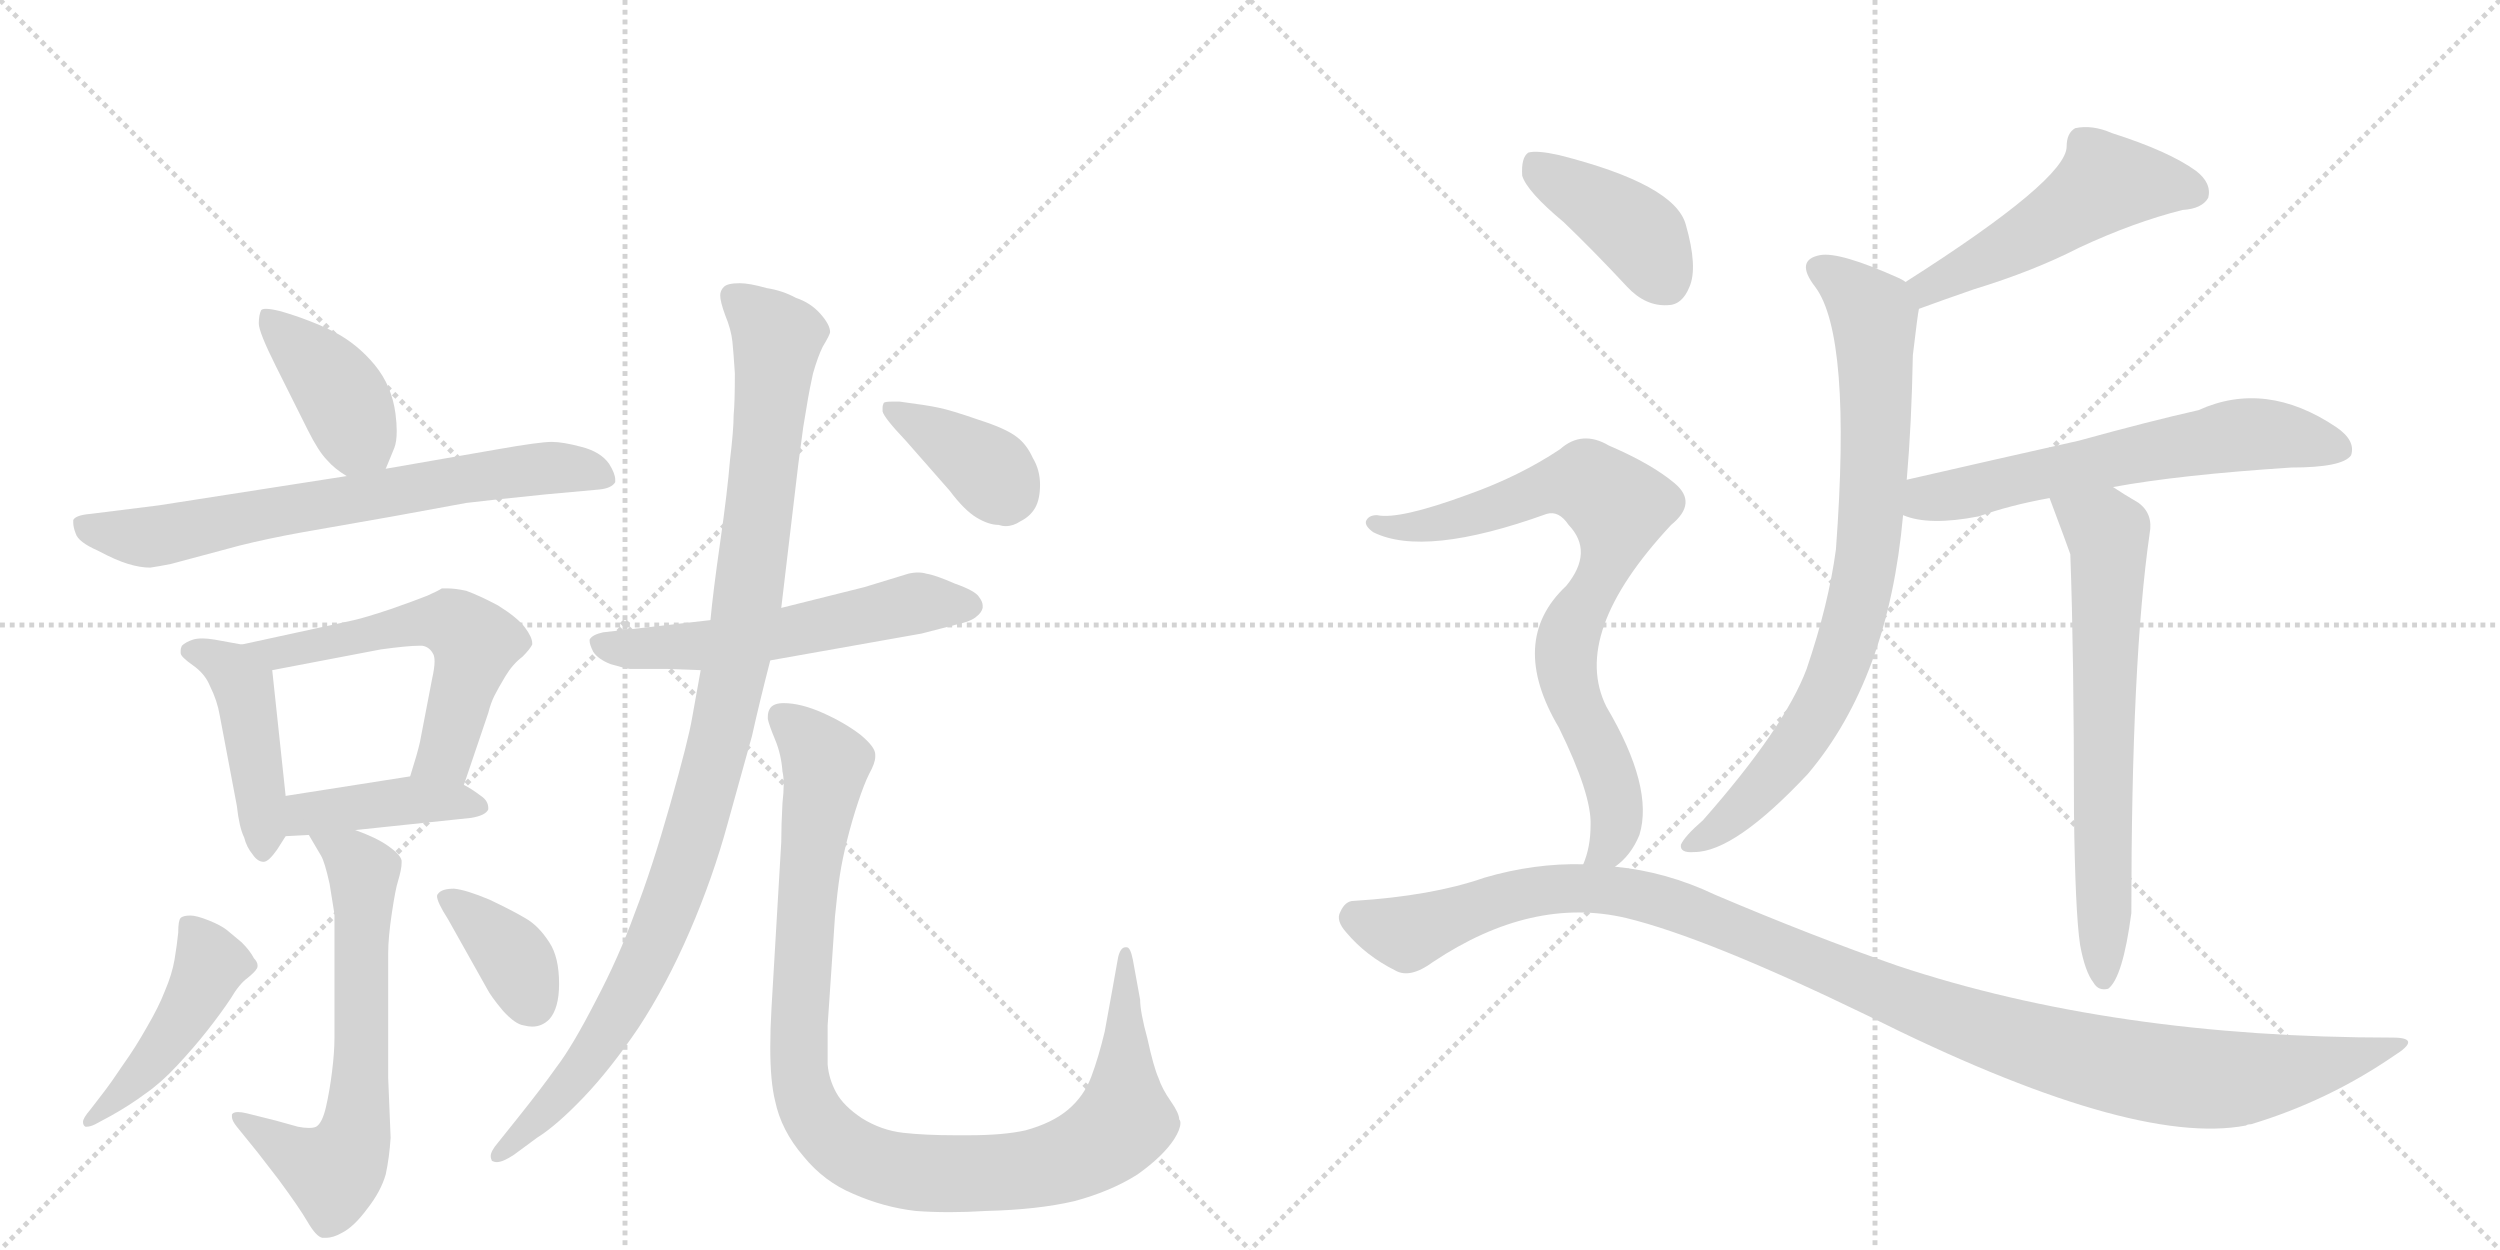 <svg version="1.1" viewBox="0 0 2048 1024" xmlns="http://www.w3.org/2000/svg">
  <g stroke="lightgray" stroke-dasharray="1,1" stroke-width="1" transform="scale(4, 4)">
    <line x1="0" y1="0" x2="256" y2="256"></line>
    <line x1="256" y1="0" x2="0" y2="256"></line>
    <line x1="128" y1="0" x2="128" y2="256"></line>
    <line x1="0" y1="128" x2="256" y2="128"></line>
    <line x1="256" y1="0" x2="512" y2="256"></line>
    <line x1="512" y1="0" x2="256" y2="256"></line>
    <line x1="384" y1="0" x2="384" y2="256"></line>
    <line x1="256" y1="128" x2="512" y2="128"></line>
  </g>
<g transform="scale(1, -1) translate(0, -850)">
   <style type="text/css">
    @keyframes keyframes0 {
      from {
       stroke: black;
       stroke-dashoffset: 405;
       stroke-width: 128;
       }
       57% {
       animation-timing-function: step-end;
       stroke: black;
       stroke-dashoffset: 0;
       stroke-width: 128;
       }
       to {
       stroke: black;
       stroke-width: 1024;
       }
       }
       #make-me-a-hanzi-animation-0 {
         animation: keyframes0 0.58s both;
         animation-delay: 0s;
         animation-timing-function: linear;
       }
    @keyframes keyframes1 {
      from {
       stroke: black;
       stroke-dashoffset: 694;
       stroke-width: 128;
       }
       69% {
       animation-timing-function: step-end;
       stroke: black;
       stroke-dashoffset: 0;
       stroke-width: 128;
       }
       to {
       stroke: black;
       stroke-width: 1024;
       }
       }
       #make-me-a-hanzi-animation-1 {
         animation: keyframes1 0.815s both;
         animation-delay: 0.58s;
         animation-timing-function: linear;
       }
    @keyframes keyframes2 {
      from {
       stroke: black;
       stroke-dashoffset: 443;
       stroke-width: 128;
       }
       59% {
       animation-timing-function: step-end;
       stroke: black;
       stroke-dashoffset: 0;
       stroke-width: 128;
       }
       to {
       stroke: black;
       stroke-width: 1024;
       }
       }
       #make-me-a-hanzi-animation-2 {
         animation: keyframes2 0.611s both;
         animation-delay: 1.394s;
         animation-timing-function: linear;
       }
    @keyframes keyframes3 {
      from {
       stroke: black;
       stroke-dashoffset: 566;
       stroke-width: 128;
       }
       65% {
       animation-timing-function: step-end;
       stroke: black;
       stroke-dashoffset: 0;
       stroke-width: 128;
       }
       to {
       stroke: black;
       stroke-width: 1024;
       }
       }
       #make-me-a-hanzi-animation-3 {
         animation: keyframes3 0.711s both;
         animation-delay: 2.005s;
         animation-timing-function: linear;
       }
    @keyframes keyframes4 {
      from {
       stroke: black;
       stroke-dashoffset: 415;
       stroke-width: 128;
       }
       57% {
       animation-timing-function: step-end;
       stroke: black;
       stroke-dashoffset: 0;
       stroke-width: 128;
       }
       to {
       stroke: black;
       stroke-width: 1024;
       }
       }
       #make-me-a-hanzi-animation-4 {
         animation: keyframes4 0.588s both;
         animation-delay: 2.715s;
         animation-timing-function: linear;
       }
    @keyframes keyframes5 {
      from {
       stroke: black;
       stroke-dashoffset: 648;
       stroke-width: 128;
       }
       68% {
       animation-timing-function: step-end;
       stroke: black;
       stroke-dashoffset: 0;
       stroke-width: 128;
       }
       to {
       stroke: black;
       stroke-width: 1024;
       }
       }
       #make-me-a-hanzi-animation-5 {
         animation: keyframes5 0.777s both;
         animation-delay: 3.303s;
         animation-timing-function: linear;
       }
    @keyframes keyframes6 {
      from {
       stroke: black;
       stroke-dashoffset: 459;
       stroke-width: 128;
       }
       60% {
       animation-timing-function: step-end;
       stroke: black;
       stroke-dashoffset: 0;
       stroke-width: 128;
       }
       to {
       stroke: black;
       stroke-width: 1024;
       }
       }
       #make-me-a-hanzi-animation-6 {
         animation: keyframes6 0.624s both;
         animation-delay: 4.081s;
         animation-timing-function: linear;
       }
    @keyframes keyframes7 {
      from {
       stroke: black;
       stroke-dashoffset: 369;
       stroke-width: 128;
       }
       55% {
       animation-timing-function: step-end;
       stroke: black;
       stroke-dashoffset: 0;
       stroke-width: 128;
       }
       to {
       stroke: black;
       stroke-width: 1024;
       }
       }
       #make-me-a-hanzi-animation-7 {
         animation: keyframes7 0.55s both;
         animation-delay: 4.704s;
         animation-timing-function: linear;
       }
    @keyframes keyframes8 {
      from {
       stroke: black;
       stroke-dashoffset: 567;
       stroke-width: 128;
       }
       65% {
       animation-timing-function: step-end;
       stroke: black;
       stroke-dashoffset: 0;
       stroke-width: 128;
       }
       to {
       stroke: black;
       stroke-width: 1024;
       }
       }
       #make-me-a-hanzi-animation-8 {
         animation: keyframes8 0.711s both;
         animation-delay: 5.254s;
         animation-timing-function: linear;
       }
    @keyframes keyframes9 {
      from {
       stroke: black;
       stroke-dashoffset: 1033;
       stroke-width: 128;
       }
       77% {
       animation-timing-function: step-end;
       stroke: black;
       stroke-dashoffset: 0;
       stroke-width: 128;
       }
       to {
       stroke: black;
       stroke-width: 1024;
       }
       }
       #make-me-a-hanzi-animation-9 {
         animation: keyframes9 1.091s both;
         animation-delay: 5.966s;
         animation-timing-function: linear;
       }
    @keyframes keyframes10 {
      from {
       stroke: black;
       stroke-dashoffset: 1019;
       stroke-width: 128;
       }
       77% {
       animation-timing-function: step-end;
       stroke: black;
       stroke-dashoffset: 0;
       stroke-width: 128;
       }
       to {
       stroke: black;
       stroke-width: 1024;
       }
       }
       #make-me-a-hanzi-animation-10 {
         animation: keyframes10 1.079s both;
         animation-delay: 7.056s;
         animation-timing-function: linear;
       }
    @keyframes keyframes11 {
      from {
       stroke: black;
       stroke-dashoffset: 382;
       stroke-width: 128;
       }
       55% {
       animation-timing-function: step-end;
       stroke: black;
       stroke-dashoffset: 0;
       stroke-width: 128;
       }
       to {
       stroke: black;
       stroke-width: 1024;
       }
       }
       #make-me-a-hanzi-animation-11 {
         animation: keyframes11 0.561s both;
         animation-delay: 8.136s;
         animation-timing-function: linear;
       }
    @keyframes keyframes12 {
      from {
       stroke: black;
       stroke-dashoffset: 509;
       stroke-width: 128;
       }
       62% {
       animation-timing-function: step-end;
       stroke: black;
       stroke-dashoffset: 0;
       stroke-width: 128;
       }
       to {
       stroke: black;
       stroke-width: 1024;
       }
       }
       #make-me-a-hanzi-animation-12 {
         animation: keyframes12 0.664s both;
         animation-delay: 8.697s;
         animation-timing-function: linear;
       }
    @keyframes keyframes13 {
      from {
       stroke: black;
       stroke-dashoffset: 796;
       stroke-width: 128;
       }
       72% {
       animation-timing-function: step-end;
       stroke: black;
       stroke-dashoffset: 0;
       stroke-width: 128;
       }
       to {
       stroke: black;
       stroke-width: 1024;
       }
       }
       #make-me-a-hanzi-animation-13 {
         animation: keyframes13 0.898s both;
         animation-delay: 9.361s;
         animation-timing-function: linear;
       }
    @keyframes keyframes14 {
      from {
       stroke: black;
       stroke-dashoffset: 615;
       stroke-width: 128;
       }
       67% {
       animation-timing-function: step-end;
       stroke: black;
       stroke-dashoffset: 0;
       stroke-width: 128;
       }
       to {
       stroke: black;
       stroke-width: 1024;
       }
       }
       #make-me-a-hanzi-animation-14 {
         animation: keyframes14 0.75s both;
         animation-delay: 10.259s;
         animation-timing-function: linear;
       }
    @keyframes keyframes15 {
      from {
       stroke: black;
       stroke-dashoffset: 666;
       stroke-width: 128;
       }
       68% {
       animation-timing-function: step-end;
       stroke: black;
       stroke-dashoffset: 0;
       stroke-width: 128;
       }
       to {
       stroke: black;
       stroke-width: 1024;
       }
       }
       #make-me-a-hanzi-animation-15 {
         animation: keyframes15 0.792s both;
         animation-delay: 11.009s;
         animation-timing-function: linear;
       }
    @keyframes keyframes16 {
      from {
       stroke: black;
       stroke-dashoffset: 404;
       stroke-width: 128;
       }
       57% {
       animation-timing-function: step-end;
       stroke: black;
       stroke-dashoffset: 0;
       stroke-width: 128;
       }
       to {
       stroke: black;
       stroke-width: 1024;
       }
       }
       #make-me-a-hanzi-animation-16 {
         animation: keyframes16 0.579s both;
         animation-delay: 11.801s;
         animation-timing-function: linear;
       }
    @keyframes keyframes17 {
      from {
       stroke: black;
       stroke-dashoffset: 782;
       stroke-width: 128;
       }
       72% {
       animation-timing-function: step-end;
       stroke: black;
       stroke-dashoffset: 0;
       stroke-width: 128;
       }
       to {
       stroke: black;
       stroke-width: 1024;
       }
       }
       #make-me-a-hanzi-animation-17 {
         animation: keyframes17 0.886s both;
         animation-delay: 12.38s;
         animation-timing-function: linear;
       }
    @keyframes keyframes18 {
      from {
       stroke: black;
       stroke-dashoffset: 1133;
       stroke-width: 128;
       }
       79% {
       animation-timing-function: step-end;
       stroke: black;
       stroke-dashoffset: 0;
       stroke-width: 128;
       }
       to {
       stroke: black;
       stroke-width: 1024;
       }
       }
       #make-me-a-hanzi-animation-18 {
         animation: keyframes18 1.172s both;
         animation-delay: 13.266s;
         animation-timing-function: linear;
       }
</style>
<path d="M 316 466 L 323 483 Q 325 488 325 497 Q 325 503 324 511 Q 321 534 307 551 Q 293 568 274 578 Q 254 588 230 595 Q 222 597 218 597 Q 215 597 214 596 Q 212 592 212 585 Q 212 578 226 550 L 252 498 Q 261 480 268 473 Q 274 466 284 460 C 307 445 307 445 316 466 Z" fill="lightgray"></path> 
<path d="M 284 460 L 130 436 L 74 429 Q 62 428 60 424 L 60 422 Q 60 418 62 413 Q 64 406 80 399 Q 95 391 105 388 Q 115 385 123 385 Q 130 386 140 388 L 196 403 Q 220 409 248 414 L 322 427 L 382 438 Q 398 440 447 445 L 491 449 Q 501 450 504 455 L 504 457 Q 504 462 499 470 Q 492 480 476 484 Q 461 488 452 488 Q 442 488 408 482 L 316 466 L 284 460 Z" fill="lightgray"></path> 
<path d="M 198 322 L 176 326 Q 170 327 166 327 Q 161 327 158 326 Q 152 324 149 321 Q 148 319 148 317 L 148 315 Q 148 312 158 305 Q 168 298 172 288 Q 178 276 180 264 L 194 190 Q 196 172 200 164 Q 202 156 207 150 Q 211 144 216 144 Q 220 144 227 154 L 234 165 C 237 170 237 170 234 198 L 223 301 C 221 318 221 318 198 322 Z" fill="lightgray"></path> 
<path d="M 380 207 L 400 266 Q 402 274 405 280 Q 408 286 414 296 Q 420 306 428 312 Q 434 318 436 322 L 436 323 Q 436 328 430 336 Q 424 344 408 354 Q 393 362 382 366 Q 373 368 366 368 L 362 368 Q 359 366 350 362 Q 340 358 320 351 Q 299 344 290 342 L 198 322 C 169 316 194 295 223 301 L 312 318 Q 334 321 343 321 L 346 321 Q 352 320 355 314 Q 356 312 356 308 Q 356 303 354 294 L 344 242 Q 342 233 336 214 C 327 185 370 179 380 207 Z" fill="lightgray"></path> 
<path d="M 291 170 L 386 180 Q 398 182 400 187 L 400 188 Q 400 194 394 198 Q 386 204 380 207 C 361 218 361 218 336 214 L 234 198 C 204 193 204 163 234 165 L 253 166 L 291 170 Z" fill="lightgray"></path> 
<path d="M 253 166 L 263 149 Q 266 144 270 126 Q 273 108 274 101 L 274 0 Q 274 -12 272 -28 Q 270 -44 267 -57 Q 264 -70 259 -73 Q 257 -74 253 -74 Q 249 -74 244 -73 L 226 -68 L 202 -62 Q 198 -61 195 -61 Q 191 -61 190 -63 L 190 -65 Q 190 -68 194 -73 L 211 -94 L 228 -116 Q 245 -139 252 -151 Q 259 -163 264 -164 L 267 -164 Q 273 -164 280 -160 Q 290 -155 301 -140 Q 312 -126 316 -112 Q 319 -98 320 -82 L 318 -33 L 318 69 Q 318 82 321 102 Q 324 122 326 128 Q 329 138 329 143 L 329 145 Q 328 150 318 157 Q 308 164 291 170 C 263 181 238 191 253 166 Z" fill="lightgray"></path> 
<path d="M 91 -64 Q 107 -55 119 -46 Q 132 -37 145 -23 Q 159 -8 170 6 Q 181 20 189 32 Q 196 44 203 49 Q 209 54 210 56 Q 211 57 211 59 Q 211 62 208 65 Q 205 71 198 78 L 186 88 Q 181 92 171 96 Q 161 100 156 100 Q 150 100 148 98 Q 146 96 146 86 Q 145 76 143 64 Q 141 52 135 38 Q 130 25 120 8 Q 111 -8 101 -22 Q 91 -37 84 -46 L 74 -59 Q 68 -66 68 -69 Q 68 -72 70 -73 L 71 -73 Q 74 -73 78 -71 L 91 -64 Z" fill="lightgray"></path> 
<path d="M 399 40 Q 402 34 412 22 Q 422 11 429 10 Q 433 9 436 9 Q 444 9 450 15 Q 458 24 458 44 Q 458 66 450 78 Q 441 92 430 98 Q 420 104 401 113 Q 382 121 372 122 Q 362 122 359 118 Q 358 117 358 116 Q 358 111 367 97 L 399 40 Z" fill="lightgray"></path> 
<path d="M 582 342 L 494 332 Q 485 330 483 326 L 483 325 Q 483 322 486 316 Q 490 310 500 306 Q 510 303 516 302 L 547 302 L 574 301 L 631 309 L 755 331 L 782 338 Q 796 341 800 345 Q 804 348 805 352 L 805 354 Q 805 357 802 361 Q 799 366 782 372 Q 766 379 759 380 Q 756 381 752 381 Q 748 381 744 380 L 708 369 L 640 352 L 582 342 Z" fill="lightgray"></path> 
<path d="M 640 352 L 654 470 L 658 500 L 662 524 Q 663 530 666 544 Q 670 558 674 566 Q 680 576 680 578 Q 680 584 672 593 Q 664 602 652 606 Q 641 612 628 614 Q 614 618 606 618 Q 596 618 593 615 Q 590 612 590 608 Q 590 603 594 592 Q 599 580 600 570 Q 601 560 602 544 Q 602 520 601 510 Q 601 498 598 473 Q 596 448 590 406 Q 584 364 582 342 L 574 301 L 567 262 Q 564 244 549 191 Q 534 138 520 102 Q 507 66 488 30 Q 469 -7 456 -24 Q 444 -41 424 -66 L 408 -86 Q 402 -93 402 -97 Q 402 -99 403 -101 Q 405 -102 407 -102 Q 412 -102 421 -96 L 440 -82 Q 456 -72 478 -49 Q 500 -26 523 8 Q 546 43 565 87 Q 584 131 596 175 L 616 247 Q 622 274 631 309 L 640 352 Z" fill="lightgray"></path> 
<path d="M 678 10 L 684 99 Q 686 120 688 133 Q 690 146 694 162 Q 698 178 703 193 Q 708 208 712 216 Q 717 225 717 230 L 717 232 Q 717 238 705 248 Q 692 258 674 266 Q 656 274 642 274 Q 634 274 631 270 Q 629 267 629 263 L 629 261 Q 630 256 635 244 Q 640 232 641 218 Q 642 214 642 207 Q 642 201 641 192 Q 640 174 640 160 L 632 24 Q 631 7 631 -8 Q 631 -36 635 -52 Q 640 -76 658 -97 Q 675 -118 699 -128 Q 724 -139 750 -142 Q 763 -143 778 -143 Q 792 -143 808 -142 Q 850 -141 880 -134 Q 910 -126 932 -112 Q 953 -97 962 -83 Q 967 -75 967 -70 Q 967 -68 966 -67 Q 966 -62 959 -52 Q 952 -42 949 -33 Q 945 -24 940 -1 Q 934 21 934 31 L 928 64 Q 926 74 923 74 L 922 74 Q 918 74 916 66 L 911 38 L 905 5 Q 900 -16 894 -32 Q 888 -48 875 -59 Q 862 -70 840 -76 Q 822 -80 794 -80 L 782 -80 Q 758 -80 740 -78 Q 722 -76 706 -66 Q 691 -56 685 -45 Q 679 -34 678 -22 L 678 10 Z" fill="lightgray"></path> 
<path d="M 778 448 Q 790 432 800 426 Q 810 420 818 420 Q 821 419 824 419 Q 830 419 836 423 Q 844 427 848 434 Q 852 441 852 453 Q 852 465 846 475 Q 841 486 833 492 Q 824 499 802 506 Q 779 514 769 516 Q 760 518 737 521 L 731 521 Q 725 521 724 520 Q 723 518 723 516 L 723 513 Q 724 508 742 489 L 778 448 Z" fill="lightgray"></path> 
<path d="M 1572 597 Q 1591 604 1617 613 Q 1666 628 1703 647 Q 1748 668 1788 678 Q 1804 679 1809 688 Q 1812 700 1799 710 Q 1777 726 1730 741 Q 1714 748 1700 745 Q 1693 741 1693 730 Q 1693 703 1561 619 C 1536 603 1544 587 1572 597 Z" fill="lightgray"></path> 
<path d="M 1562 457 Q 1566 503 1567 559 Q 1571 593 1572 597 C 1574 613 1574 613 1561 619 Q 1560 620 1556 622 Q 1507 644 1491 641 Q 1470 637 1487 615 Q 1517 575 1504 400 Q 1498 355 1480 302 Q 1462 254 1395 178 Q 1380 165 1377 158 Q 1376 151 1388 152 Q 1421 152 1481 216 Q 1547 294 1559 428 L 1562 457 Z" fill="lightgray"></path> 
<path d="M 1731 451 Q 1785 461 1877 467 Q 1919 467 1926 477 Q 1930 489 1914 500 Q 1856 539 1801 514 Q 1761 505 1703 489 Q 1636 474 1562 457 C 1533 450 1530 437 1559 428 Q 1580 419 1621 427 Q 1646 436 1679 442 L 1731 451 Z" fill="lightgray"></path> 
<path d="M 1704 76 Q 1708 54 1715 45 Q 1719 38 1727 40 Q 1739 49 1746 102 Q 1746 309 1761 413 Q 1764 429 1752 438 Q 1740 445 1731 451 C 1706 467 1668 470 1679 442 Q 1694 402 1696 396 Q 1699 314 1699 184 Q 1700 103 1704 76 Z" fill="lightgray"></path> 
<path d="M 1281 668 Q 1306 644 1333 615 Q 1348 599 1366 600 Q 1378 600 1384 615 Q 1391 631 1381 666 Q 1372 699 1277 723 Q 1259 727 1252 725 Q 1246 721 1247 706 Q 1251 693 1281 668 Z" fill="lightgray"></path> 
<path d="M 1323 140 Q 1336 149 1343 166 Q 1355 205 1316 271 Q 1286 331 1369 420 Q 1391 438 1372 454 Q 1353 470 1318 485 Q 1296 498 1278 482 Q 1245 460 1203 445 Q 1146 424 1128 428 Q 1121 428 1119 423 Q 1118 419 1125 414 Q 1167 393 1267 429 Q 1277 432 1285 420 Q 1306 398 1283 370 Q 1235 325 1277 254 Q 1304 199 1303 174 Q 1303 156 1297 142 C 1289 113 1302 119 1323 140 Z" fill="lightgray"></path> 
<path d="M 1297 142 Q 1257 143 1216 131 Q 1173 116 1109 112 Q 1102 112 1098 103 Q 1094 96 1103 86 Q 1119 67 1143 55 Q 1155 48 1174 62 Q 1255 116 1332 98 Q 1398 82 1530 18 Q 1746 -90 1840 -72 Q 1841 -71 1844 -71 Q 1907 -52 1961 -15 Q 1985 0 1960 0 Q 1731 0 1554 59 Q 1485 83 1405 117 Q 1365 136 1323 140 L 1297 142 Z" fill="lightgray"></path> 
      <clipPath id="make-me-a-hanzi-clip-0">
      <path d="M 316 466 L 323 483 Q 325 488 325 497 Q 325 503 324 511 Q 321 534 307 551 Q 293 568 274 578 Q 254 588 230 595 Q 222 597 218 597 Q 215 597 214 596 Q 212 592 212 585 Q 212 578 226 550 L 252 498 Q 261 480 268 473 Q 274 466 284 460 C 307 445 307 445 316 466 Z" fill="lightgray"></path>
      </clipPath>
      <path clip-path="url(#make-me-a-hanzi-clip-0)" d="M 218 590 L 270 540 L 309 474 " fill="none" id="make-me-a-hanzi-animation-0" stroke-dasharray="277 554" stroke-linecap="round"></path>

      <clipPath id="make-me-a-hanzi-clip-1">
      <path d="M 284 460 L 130 436 L 74 429 Q 62 428 60 424 L 60 422 Q 60 418 62 413 Q 64 406 80 399 Q 95 391 105 388 Q 115 385 123 385 Q 130 386 140 388 L 196 403 Q 220 409 248 414 L 322 427 L 382 438 Q 398 440 447 445 L 491 449 Q 501 450 504 455 L 504 457 Q 504 462 499 470 Q 492 480 476 484 Q 461 488 452 488 Q 442 488 408 482 L 316 466 L 284 460 Z" fill="lightgray"></path>
      </clipPath>
      <path clip-path="url(#make-me-a-hanzi-clip-1)" d="M 68 423 L 81 415 L 121 410 L 449 467 L 477 466 L 496 456 " fill="none" id="make-me-a-hanzi-animation-1" stroke-dasharray="566 1132" stroke-linecap="round"></path>

      <clipPath id="make-me-a-hanzi-clip-2">
      <path d="M 198 322 L 176 326 Q 170 327 166 327 Q 161 327 158 326 Q 152 324 149 321 Q 148 319 148 317 L 148 315 Q 148 312 158 305 Q 168 298 172 288 Q 178 276 180 264 L 194 190 Q 196 172 200 164 Q 202 156 207 150 Q 211 144 216 144 Q 220 144 227 154 L 234 165 C 237 170 237 170 234 198 L 223 301 C 221 318 221 318 198 322 Z" fill="lightgray"></path>
      </clipPath>
      <path clip-path="url(#make-me-a-hanzi-clip-2)" d="M 157 317 L 179 309 L 199 288 L 217 155 " fill="none" id="make-me-a-hanzi-animation-2" stroke-dasharray="315 630" stroke-linecap="round"></path>

      <clipPath id="make-me-a-hanzi-clip-3">
      <path d="M 380 207 L 400 266 Q 402 274 405 280 Q 408 286 414 296 Q 420 306 428 312 Q 434 318 436 322 L 436 323 Q 436 328 430 336 Q 424 344 408 354 Q 393 362 382 366 Q 373 368 366 368 L 362 368 Q 359 366 350 362 Q 340 358 320 351 Q 299 344 290 342 L 198 322 C 169 316 194 295 223 301 L 312 318 Q 334 321 343 321 L 346 321 Q 352 320 355 314 Q 356 312 356 308 Q 356 303 354 294 L 344 242 Q 342 233 336 214 C 327 185 370 179 380 207 Z" fill="lightgray"></path>
      </clipPath>
      <path clip-path="url(#make-me-a-hanzi-clip-3)" d="M 206 323 L 228 314 L 351 341 L 376 336 L 389 321 L 386 306 L 367 236 L 345 220 " fill="none" id="make-me-a-hanzi-animation-3" stroke-dasharray="438 876" stroke-linecap="round"></path>

      <clipPath id="make-me-a-hanzi-clip-4">
      <path d="M 291 170 L 386 180 Q 398 182 400 187 L 400 188 Q 400 194 394 198 Q 386 204 380 207 C 361 218 361 218 336 214 L 234 198 C 204 193 204 163 234 165 L 253 166 L 291 170 Z" fill="lightgray"></path>
      </clipPath>
      <path clip-path="url(#make-me-a-hanzi-clip-4)" d="M 238 171 L 251 183 L 302 191 L 370 194 L 391 188 " fill="none" id="make-me-a-hanzi-animation-4" stroke-dasharray="287 574" stroke-linecap="round"></path>

      <clipPath id="make-me-a-hanzi-clip-5">
      <path d="M 253 166 L 263 149 Q 266 144 270 126 Q 273 108 274 101 L 274 0 Q 274 -12 272 -28 Q 270 -44 267 -57 Q 264 -70 259 -73 Q 257 -74 253 -74 Q 249 -74 244 -73 L 226 -68 L 202 -62 Q 198 -61 195 -61 Q 191 -61 190 -63 L 190 -65 Q 190 -68 194 -73 L 211 -94 L 228 -116 Q 245 -139 252 -151 Q 259 -163 264 -164 L 267 -164 Q 273 -164 280 -160 Q 290 -155 301 -140 Q 312 -126 316 -112 Q 319 -98 320 -82 L 318 -33 L 318 69 Q 318 82 321 102 Q 324 122 326 128 Q 329 138 329 143 L 329 145 Q 328 150 318 157 Q 308 164 291 170 C 263 181 238 191 253 166 Z" fill="lightgray"></path>
      </clipPath>
      <path clip-path="url(#make-me-a-hanzi-clip-5)" d="M 260 164 L 298 136 L 296 -26 L 289 -87 L 273 -111 L 193 -64 " fill="none" id="make-me-a-hanzi-animation-5" stroke-dasharray="520 1040" stroke-linecap="round"></path>

      <clipPath id="make-me-a-hanzi-clip-6">
      <path d="M 91 -64 Q 107 -55 119 -46 Q 132 -37 145 -23 Q 159 -8 170 6 Q 181 20 189 32 Q 196 44 203 49 Q 209 54 210 56 Q 211 57 211 59 Q 211 62 208 65 Q 205 71 198 78 L 186 88 Q 181 92 171 96 Q 161 100 156 100 Q 150 100 148 98 Q 146 96 146 86 Q 145 76 143 64 Q 141 52 135 38 Q 130 25 120 8 Q 111 -8 101 -22 Q 91 -37 84 -46 L 74 -59 Q 68 -66 68 -69 Q 68 -72 70 -73 L 71 -73 Q 74 -73 78 -71 L 91 -64 Z" fill="lightgray"></path>
      </clipPath>
      <path clip-path="url(#make-me-a-hanzi-clip-6)" d="M 154 91 L 173 61 L 165 43 L 126 -17 L 71 -70 " fill="none" id="make-me-a-hanzi-animation-6" stroke-dasharray="331 662" stroke-linecap="round"></path>

      <clipPath id="make-me-a-hanzi-clip-7">
      <path d="M 399 40 Q 402 34 412 22 Q 422 11 429 10 Q 433 9 436 9 Q 444 9 450 15 Q 458 24 458 44 Q 458 66 450 78 Q 441 92 430 98 Q 420 104 401 113 Q 382 121 372 122 Q 362 122 359 118 Q 358 117 358 116 Q 358 111 367 97 L 399 40 Z" fill="lightgray"></path>
      </clipPath>
      <path clip-path="url(#make-me-a-hanzi-clip-7)" d="M 364 114 L 417 70 L 435 30 " fill="none" id="make-me-a-hanzi-animation-7" stroke-dasharray="241 482" stroke-linecap="round"></path>

      <clipPath id="make-me-a-hanzi-clip-8">
      <path d="M 582 342 L 494 332 Q 485 330 483 326 L 483 325 Q 483 322 486 316 Q 490 310 500 306 Q 510 303 516 302 L 547 302 L 574 301 L 631 309 L 755 331 L 782 338 Q 796 341 800 345 Q 804 348 805 352 L 805 354 Q 805 357 802 361 Q 799 366 782 372 Q 766 379 759 380 Q 756 381 752 381 Q 748 381 744 380 L 708 369 L 640 352 L 582 342 Z" fill="lightgray"></path>
      </clipPath>
      <path clip-path="url(#make-me-a-hanzi-clip-8)" d="M 490 326 L 508 319 L 568 320 L 751 356 L 796 353 " fill="none" id="make-me-a-hanzi-animation-8" stroke-dasharray="439 878" stroke-linecap="round"></path>

      <clipPath id="make-me-a-hanzi-clip-9">
      <path d="M 640 352 L 654 470 L 658 500 L 662 524 Q 663 530 666 544 Q 670 558 674 566 Q 680 576 680 578 Q 680 584 672 593 Q 664 602 652 606 Q 641 612 628 614 Q 614 618 606 618 Q 596 618 593 615 Q 590 612 590 608 Q 590 603 594 592 Q 599 580 600 570 Q 601 560 602 544 Q 602 520 601 510 Q 601 498 598 473 Q 596 448 590 406 Q 584 364 582 342 L 574 301 L 567 262 Q 564 244 549 191 Q 534 138 520 102 Q 507 66 488 30 Q 469 -7 456 -24 Q 444 -41 424 -66 L 408 -86 Q 402 -93 402 -97 Q 402 -99 403 -101 Q 405 -102 407 -102 Q 412 -102 421 -96 L 440 -82 Q 456 -72 478 -49 Q 500 -26 523 8 Q 546 43 565 87 Q 584 131 596 175 L 616 247 Q 622 274 631 309 L 640 352 Z" fill="lightgray"></path>
      </clipPath>
      <path clip-path="url(#make-me-a-hanzi-clip-9)" d="M 602 607 L 637 572 L 609 336 L 579 203 L 547 103 L 523 49 L 479 -23 L 406 -98 " fill="none" id="make-me-a-hanzi-animation-9" stroke-dasharray="905 1810" stroke-linecap="round"></path>

      <clipPath id="make-me-a-hanzi-clip-10">
      <path d="M 678 10 L 684 99 Q 686 120 688 133 Q 690 146 694 162 Q 698 178 703 193 Q 708 208 712 216 Q 717 225 717 230 L 717 232 Q 717 238 705 248 Q 692 258 674 266 Q 656 274 642 274 Q 634 274 631 270 Q 629 267 629 263 L 629 261 Q 630 256 635 244 Q 640 232 641 218 Q 642 214 642 207 Q 642 201 641 192 Q 640 174 640 160 L 632 24 Q 631 7 631 -8 Q 631 -36 635 -52 Q 640 -76 658 -97 Q 675 -118 699 -128 Q 724 -139 750 -142 Q 763 -143 778 -143 Q 792 -143 808 -142 Q 850 -141 880 -134 Q 910 -126 932 -112 Q 953 -97 962 -83 Q 967 -75 967 -70 Q 967 -68 966 -67 Q 966 -62 959 -52 Q 952 -42 949 -33 Q 945 -24 940 -1 Q 934 21 934 31 L 928 64 Q 926 74 923 74 L 922 74 Q 918 74 916 66 L 911 38 L 905 5 Q 900 -16 894 -32 Q 888 -48 875 -59 Q 862 -70 840 -76 Q 822 -80 794 -80 L 782 -80 Q 758 -80 740 -78 Q 722 -76 706 -66 Q 691 -56 685 -45 Q 679 -34 678 -22 L 678 10 Z" fill="lightgray"></path>
      </clipPath>
      <path clip-path="url(#make-me-a-hanzi-clip-10)" d="M 639 264 L 676 224 L 660 106 L 654 -17 L 664 -60 L 690 -90 L 738 -109 L 799 -112 L 867 -103 L 899 -88 L 921 -68 L 923 68 " fill="none" id="make-me-a-hanzi-animation-10" stroke-dasharray="891 1782" stroke-linecap="round"></path>

      <clipPath id="make-me-a-hanzi-clip-11">
      <path d="M 778 448 Q 790 432 800 426 Q 810 420 818 420 Q 821 419 824 419 Q 830 419 836 423 Q 844 427 848 434 Q 852 441 852 453 Q 852 465 846 475 Q 841 486 833 492 Q 824 499 802 506 Q 779 514 769 516 Q 760 518 737 521 L 731 521 Q 725 521 724 520 Q 723 518 723 516 L 723 513 Q 724 508 742 489 L 778 448 Z" fill="lightgray"></path>
      </clipPath>
      <path clip-path="url(#make-me-a-hanzi-clip-11)" d="M 728 517 L 806 468 L 824 439 " fill="none" id="make-me-a-hanzi-animation-11" stroke-dasharray="254 508" stroke-linecap="round"></path>

      <clipPath id="make-me-a-hanzi-clip-12">
      <path d="M 1572 597 Q 1591 604 1617 613 Q 1666 628 1703 647 Q 1748 668 1788 678 Q 1804 679 1809 688 Q 1812 700 1799 710 Q 1777 726 1730 741 Q 1714 748 1700 745 Q 1693 741 1693 730 Q 1693 703 1561 619 C 1536 603 1544 587 1572 597 Z" fill="lightgray"></path>
      </clipPath>
      <path clip-path="url(#make-me-a-hanzi-clip-12)" d="M 1798 693 L 1725 700 L 1673 663 L 1580 618 L 1576 606 " fill="none" id="make-me-a-hanzi-animation-12" stroke-dasharray="381 762" stroke-linecap="round"></path>

      <clipPath id="make-me-a-hanzi-clip-13">
      <path d="M 1562 457 Q 1566 503 1567 559 Q 1571 593 1572 597 C 1574 613 1574 613 1561 619 Q 1560 620 1556 622 Q 1507 644 1491 641 Q 1470 637 1487 615 Q 1517 575 1504 400 Q 1498 355 1480 302 Q 1462 254 1395 178 Q 1380 165 1377 158 Q 1376 151 1388 152 Q 1421 152 1481 216 Q 1547 294 1559 428 L 1562 457 Z" fill="lightgray"></path>
      </clipPath>
      <path clip-path="url(#make-me-a-hanzi-clip-13)" d="M 1492 628 L 1510 618 L 1535 589 L 1537 493 L 1523 359 L 1500 288 L 1476 245 L 1424 185 L 1385 159 " fill="none" id="make-me-a-hanzi-animation-13" stroke-dasharray="668 1336" stroke-linecap="round"></path>

      <clipPath id="make-me-a-hanzi-clip-14">
      <path d="M 1731 451 Q 1785 461 1877 467 Q 1919 467 1926 477 Q 1930 489 1914 500 Q 1856 539 1801 514 Q 1761 505 1703 489 Q 1636 474 1562 457 C 1533 450 1530 437 1559 428 Q 1580 419 1621 427 Q 1646 436 1679 442 L 1731 451 Z" fill="lightgray"></path>
      </clipPath>
      <path clip-path="url(#make-me-a-hanzi-clip-14)" d="M 1567 434 L 1579 441 L 1828 493 L 1859 494 L 1917 482 " fill="none" id="make-me-a-hanzi-animation-14" stroke-dasharray="487 974" stroke-linecap="round"></path>

      <clipPath id="make-me-a-hanzi-clip-15">
      <path d="M 1704 76 Q 1708 54 1715 45 Q 1719 38 1727 40 Q 1739 49 1746 102 Q 1746 309 1761 413 Q 1764 429 1752 438 Q 1740 445 1731 451 C 1706 467 1668 470 1679 442 Q 1694 402 1696 396 Q 1699 314 1699 184 Q 1700 103 1704 76 Z" fill="lightgray"></path>
      </clipPath>
      <path clip-path="url(#make-me-a-hanzi-clip-15)" d="M 1687 435 L 1724 416 L 1728 401 L 1723 48 " fill="none" id="make-me-a-hanzi-animation-15" stroke-dasharray="538 1076" stroke-linecap="round"></path>

      <clipPath id="make-me-a-hanzi-clip-16">
      <path d="M 1281 668 Q 1306 644 1333 615 Q 1348 599 1366 600 Q 1378 600 1384 615 Q 1391 631 1381 666 Q 1372 699 1277 723 Q 1259 727 1252 725 Q 1246 721 1247 706 Q 1251 693 1281 668 Z" fill="lightgray"></path>
      </clipPath>
      <path clip-path="url(#make-me-a-hanzi-clip-16)" d="M 1257 717 L 1343 658 L 1365 620 " fill="none" id="make-me-a-hanzi-animation-16" stroke-dasharray="276 552" stroke-linecap="round"></path>

      <clipPath id="make-me-a-hanzi-clip-17">
      <path d="M 1323 140 Q 1336 149 1343 166 Q 1355 205 1316 271 Q 1286 331 1369 420 Q 1391 438 1372 454 Q 1353 470 1318 485 Q 1296 498 1278 482 Q 1245 460 1203 445 Q 1146 424 1128 428 Q 1121 428 1119 423 Q 1118 419 1125 414 Q 1167 393 1267 429 Q 1277 432 1285 420 Q 1306 398 1283 370 Q 1235 325 1277 254 Q 1304 199 1303 174 Q 1303 156 1297 142 C 1289 113 1302 119 1323 140 Z" fill="lightgray"></path>
      </clipPath>
      <path clip-path="url(#make-me-a-hanzi-clip-17)" d="M 1126 421 L 1166 418 L 1287 455 L 1300 454 L 1326 434 L 1317 389 L 1285 331 L 1282 312 L 1291 272 L 1311 235 L 1325 185 L 1321 162 L 1304 145 " fill="none" id="make-me-a-hanzi-animation-17" stroke-dasharray="654 1308" stroke-linecap="round"></path>

      <clipPath id="make-me-a-hanzi-clip-18">
      <path d="M 1297 142 Q 1257 143 1216 131 Q 1173 116 1109 112 Q 1102 112 1098 103 Q 1094 96 1103 86 Q 1119 67 1143 55 Q 1155 48 1174 62 Q 1255 116 1332 98 Q 1398 82 1530 18 Q 1746 -90 1840 -72 Q 1841 -71 1844 -71 Q 1907 -52 1961 -15 Q 1985 0 1960 0 Q 1731 0 1554 59 Q 1485 83 1405 117 Q 1365 136 1323 140 L 1297 142 Z" fill="lightgray"></path>
      </clipPath>
      <path clip-path="url(#make-me-a-hanzi-clip-18)" d="M 1111 98 L 1152 85 L 1241 117 L 1315 121 L 1390 102 L 1629 5 L 1740 -25 L 1833 -34 L 1908 -22 L 1951 -8 " fill="none" id="make-me-a-hanzi-animation-18" stroke-dasharray="1005 2010" stroke-linecap="round"></path>

</g>
</svg>
